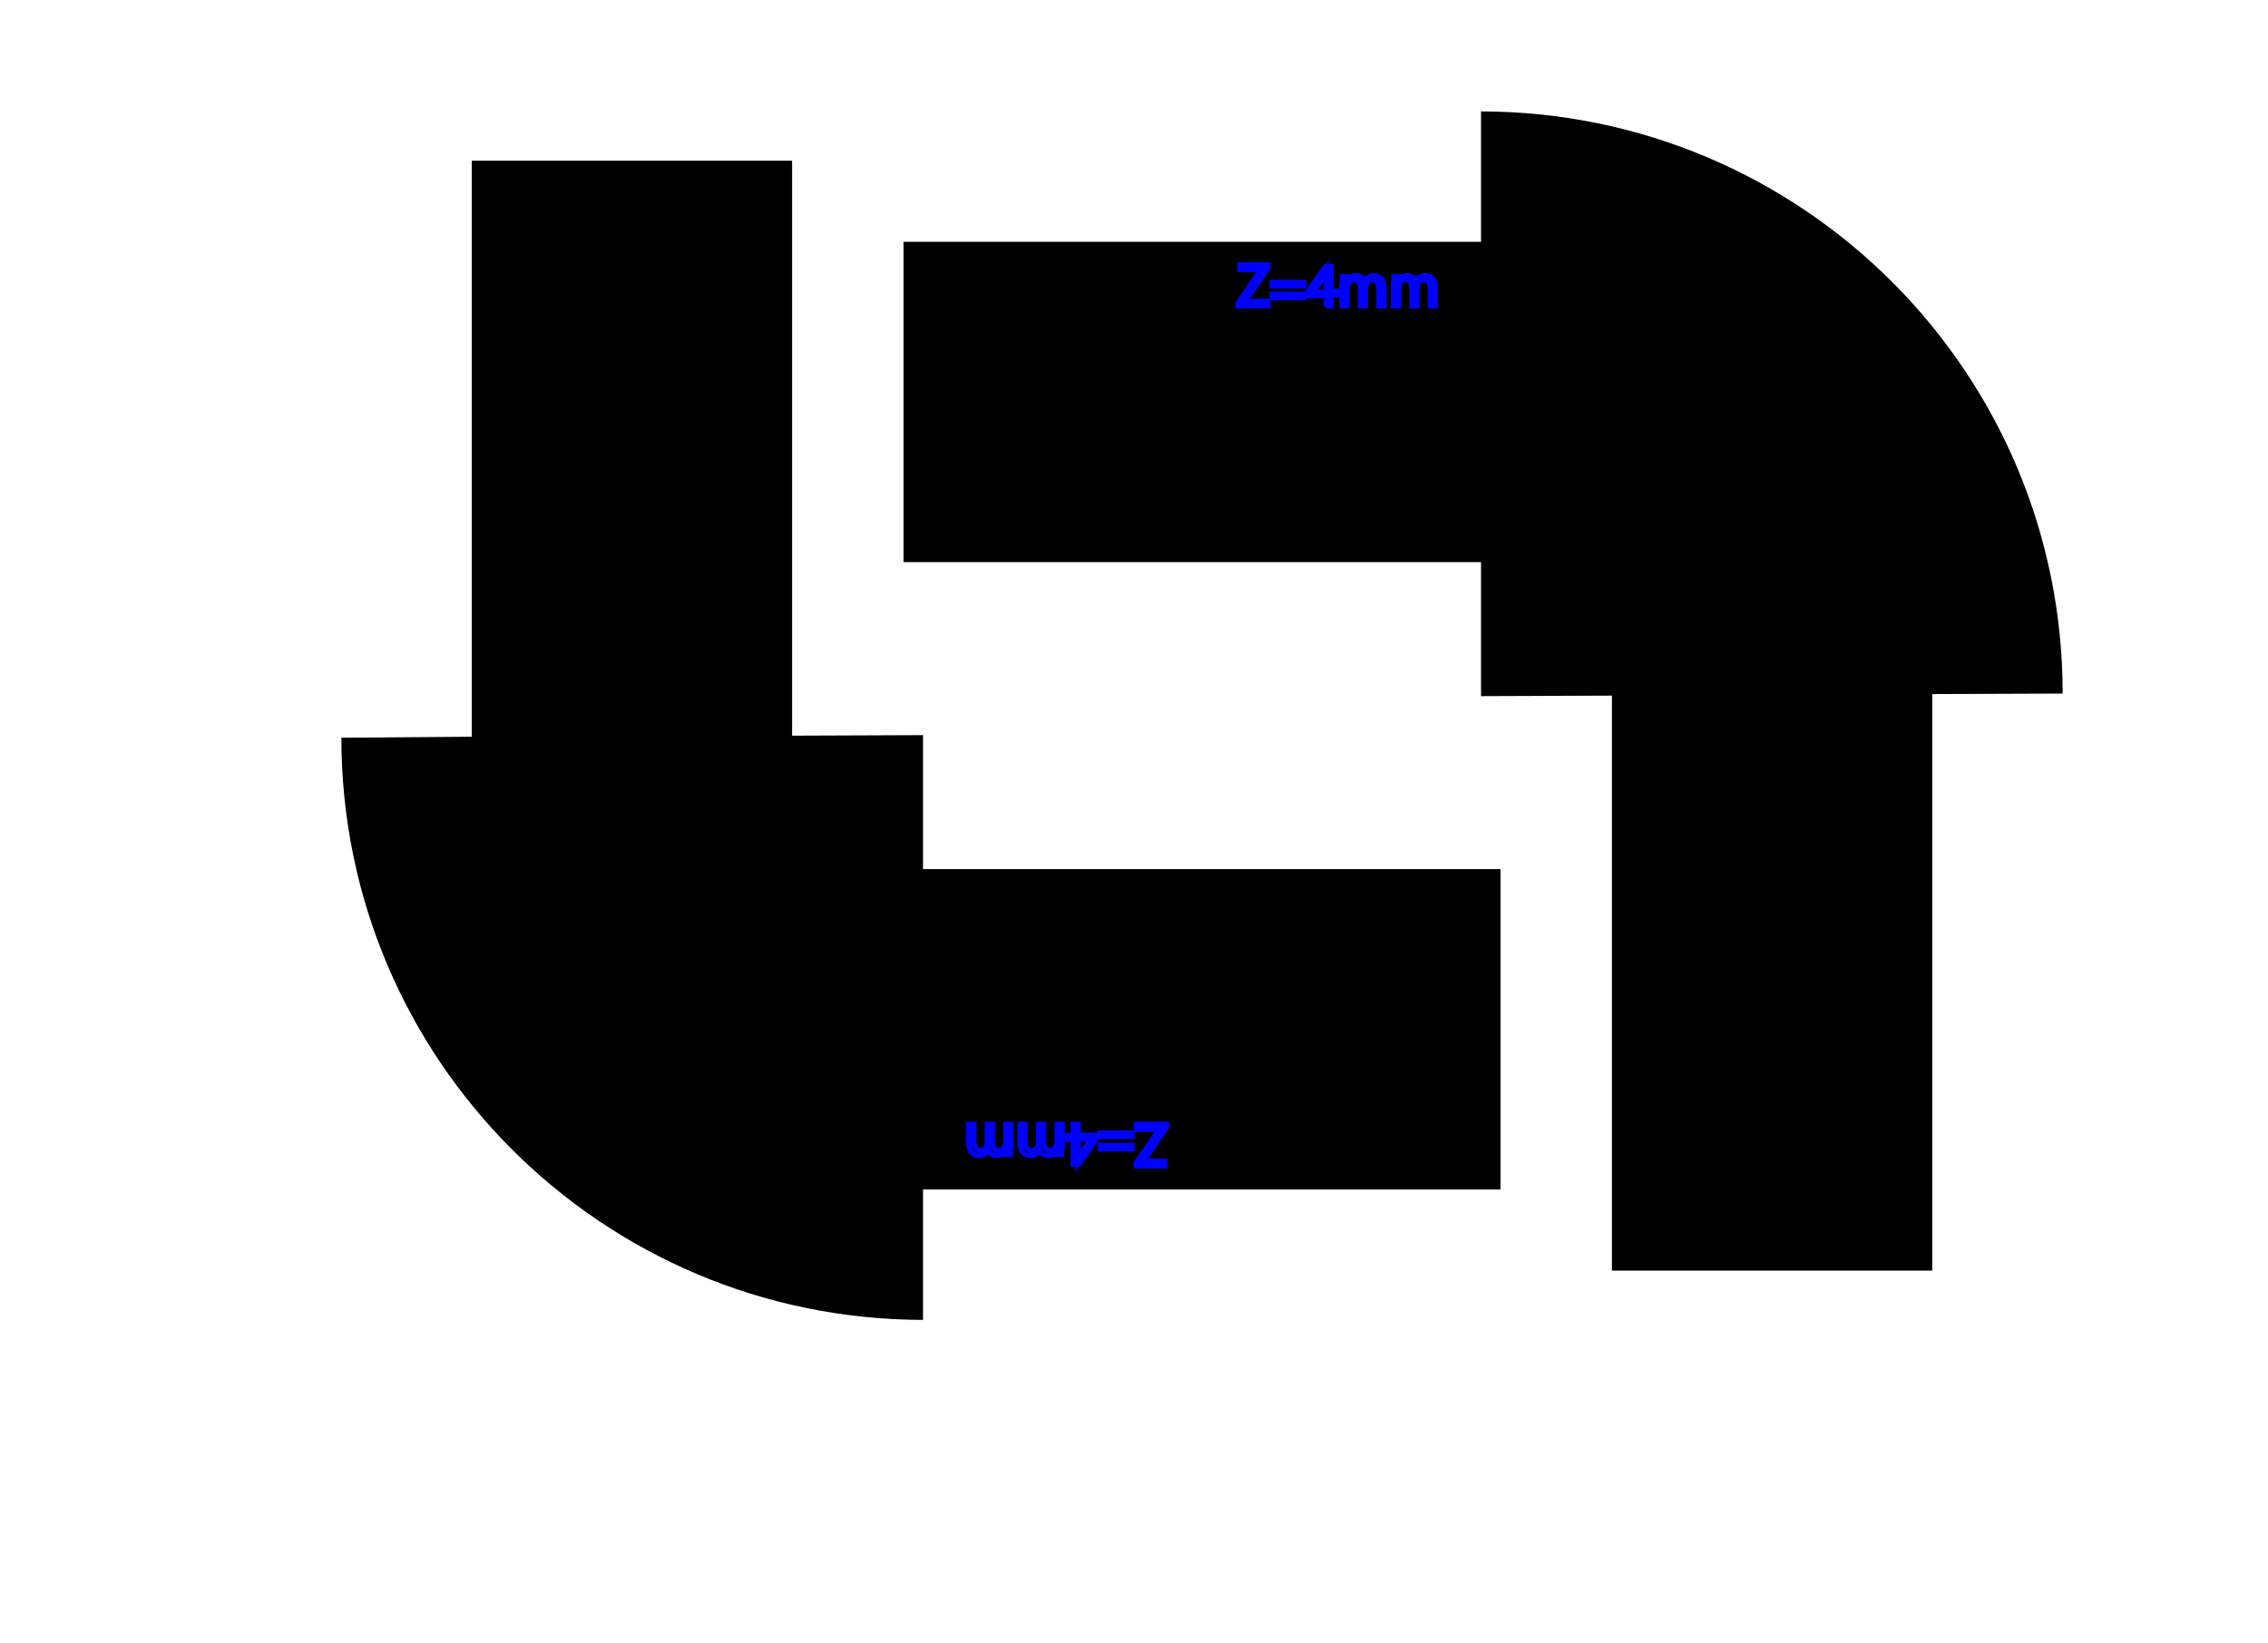 <?xml version="1.0" encoding="utf-8"?>
<!-- Generator: Adobe Illustrator 24.1.2, SVG Export Plug-In . SVG Version: 6.00 Build 0)  -->
<svg version="1.1" id="Layer_1" xmlns="http://www.w3.org/2000/svg" xmlns:xlink="http://www.w3.org/1999/xlink" x="0px" y="0px"
	 viewBox="0 0 441.8 320.1" style="enable-background:new 0 0 441.8 320.1;" xml:space="preserve">
<style type="text/css">
	.st0{fill:none;stroke:#000000;stroke-miterlimit:10;}
	.st1{fill:none;stroke:#0000FF;stroke-miterlimit:10;}
</style>
<g>
	<path d="M401.8,135.1c0-62.6-50.7-113.3-113.3-113.4v25.4H176v62.4h112.5v26.1l25.5-0.1v112h62.4V135.2L401.8,135.1z"/>
	<path d="M288.4,21.7c0,0,0.1,0,0.1,0v-0.1L288.4,21.7z"/>
</g>
<g>
	<path d="M204.4,72.1c3.4,0,6.1,2.7,6.1,6.1s-2.7,6.1-6.1,6.1s-6.1-2.7-6.1-6.1S201.1,72.1,204.4,72.1 M204.4,71.1
		c-3.9,0-7.1,3.2-7.1,7.1c0,3.9,3.2,7.1,7.1,7.1c3.9,0,7.1-3.2,7.1-7.1C211.5,74.2,208.3,71.1,204.4,71.1L204.4,71.1z"/>
</g>
<g>
	<path d="M260.4,72.1c3.4,0,6.1,2.7,6.1,6.1s-2.7,6.1-6.1,6.1s-6.1-2.7-6.1-6.1S257.1,72.1,260.4,72.1 M260.4,71.1
		c-3.9,0-7.1,3.2-7.1,7.1c0,3.9,3.2,7.1,7.1,7.1s7.1-3.2,7.1-7.1C267.5,74.2,264.3,71.1,260.4,71.1L260.4,71.1z"/>
</g>
<g>
	<path d="M345.3,157.4c3.4,0,6.1,2.7,6.1,6.1s-2.7,6.1-6.1,6.1s-6.1-2.7-6.1-6.1S341.9,157.4,345.3,157.4 M345.3,156.4
		c-3.9,0-7.1,3.2-7.1,7.1s3.2,7.1,7.1,7.1c3.9,0,7.1-3.2,7.1-7.1S349.2,156.4,345.3,156.4L345.3,156.4z"/>
</g>
<g>
	<path d="M345.3,213.4c3.4,0,6.1,2.7,6.1,6.1s-2.7,6.1-6.1,6.1s-6.1-2.7-6.1-6.1S341.9,213.4,345.3,213.4 M345.3,212.4
		c-3.9,0-7.1,3.2-7.1,7.1s3.2,7.1,7.1,7.1c3.9,0,7.1-3.2,7.1-7.1S349.2,212.4,345.3,212.4L345.3,212.4z"/>
</g>
<polygon class="st0" points="271.5,84.5 271.5,71.8 260.4,65.4 249.4,71.8 249.4,84.5 260.4,90.9 "/>
<polygon class="st0" points="356.3,225.9 356.3,213.1 345.3,206.7 334.2,213.1 334.2,225.9 345.3,232.3 "/>
<g>
	<path class="st1" d="M241.1,59.1l4.5-6.6v0h-4.1v-0.9h5.5v0.6l-4.5,6.5v0h4.5v0.9h-5.9V59.1z"/>
	<path class="st1" d="M247.8,55.7V55h6.2v0.7H247.8z M247.8,58v-0.7h6.2V58H247.8z"/>
	<path class="st1" d="M258.3,59.7v-2.1h-3.6v-0.7l3.5-5h1.1v4.8h1.1v0.8h-1.1v2.1H258.3z M258.3,56.8v-2.6c0-0.4,0-0.8,0-1.2h0
		c-0.2,0.5-0.4,0.8-0.6,1.2l-1.9,2.7v0H258.3z"/>
	<path class="st1" d="M261.5,55.5c0-0.6,0-1.1,0-1.6h0.9l0,0.9h0c0.3-0.6,0.9-1.1,1.8-1.1c0.8,0,1.4,0.5,1.6,1.2h0
		c0.2-0.3,0.4-0.6,0.6-0.8c0.3-0.3,0.7-0.4,1.3-0.4c0.8,0,1.9,0.5,1.9,2.5v3.4h-1v-3.3c0-1.1-0.4-1.8-1.3-1.8c-0.6,0-1.1,0.4-1.2,1
		c0,0.1-0.1,0.3-0.1,0.5v3.6h-1v-3.5c0-0.9-0.4-1.6-1.2-1.6c-0.7,0-1.1,0.5-1.3,1.1c-0.1,0.2-0.1,0.3-0.1,0.5v3.5h-1V55.5z"/>
	<path class="st1" d="M271.5,55.5c0-0.6,0-1.1,0-1.6h0.9l0,0.9h0c0.3-0.6,0.9-1.1,1.8-1.1c0.8,0,1.4,0.5,1.6,1.2h0
		c0.2-0.3,0.4-0.6,0.6-0.8c0.3-0.3,0.7-0.4,1.3-0.4c0.8,0,1.9,0.5,1.9,2.5v3.4h-1v-3.3c0-1.1-0.4-1.8-1.3-1.8c-0.6,0-1.1,0.4-1.2,1
		c0,0.1-0.1,0.3-0.1,0.5v3.6h-1v-3.5c0-0.9-0.4-1.6-1.2-1.6c-0.7,0-1.1,0.5-1.3,1.1c-0.1,0.2-0.1,0.3-0.1,0.5v3.5h-1V55.5z"/>
</g>
<g>
	<path d="M66.5,143.7c0,62.6,50.7,113.3,113.3,113.4v-25.4h112.5v-62.4H179.8v-26.1l-25.5,0.1v-112H91.9v112.2L66.5,143.7z"/>
	<path d="M179.9,257.1c0,0-0.1,0-0.1,0v0.1L179.9,257.1z"/>
</g>
<g>
	<path d="M263.8,194.5c3.4,0,6.1,2.7,6.1,6.1s-2.7,6.1-6.1,6.1s-6.1-2.7-6.1-6.1S260.5,194.5,263.8,194.5 M263.8,193.5
		c-3.9,0-7.1,3.2-7.1,7.1c0,3.9,3.2,7.1,7.1,7.1s7.1-3.2,7.1-7.1C270.9,196.7,267.8,193.5,263.8,193.5L263.8,193.5z"/>
</g>
<g>
	<path d="M207.8,194.5c3.4,0,6.1,2.7,6.1,6.1s-2.7,6.1-6.1,6.1s-6.1-2.7-6.1-6.1S204.5,194.5,207.8,194.5 M207.8,193.5
		c-3.9,0-7.1,3.2-7.1,7.1c0,3.9,3.2,7.1,7.1,7.1c3.9,0,7.1-3.2,7.1-7.1C214.9,196.7,211.8,193.5,207.8,193.5L207.8,193.5z"/>
</g>
<g>
	<path d="M123,109.2c3.4,0,6.1,2.7,6.1,6.1s-2.7,6.1-6.1,6.1s-6.1-2.7-6.1-6.1S119.6,109.2,123,109.2 M123,108.2
		c-3.9,0-7.1,3.2-7.1,7.1c0,3.9,3.2,7.1,7.1,7.1s7.1-3.2,7.1-7.1C130.1,111.3,126.9,108.2,123,108.2L123,108.2z"/>
</g>
<g>
	<path d="M123,53.2c3.4,0,6.1,2.7,6.1,6.1s-2.7,6.1-6.1,6.1s-6.1-2.7-6.1-6.1S119.6,53.2,123,53.2 M123,52.2c-3.9,0-7.1,3.2-7.1,7.1
		c0,3.9,3.2,7.1,7.1,7.1s7.1-3.2,7.1-7.1C130.1,55.3,126.9,52.2,123,52.2L123,52.2z"/>
</g>
<polygon class="st0" points="196.8,194.2 196.8,207 207.8,213.3 218.9,207 218.9,194.2 207.8,187.8 "/>
<polygon class="st0" points="112,52.9 112,65.6 123,72 134.1,65.6 134.1,52.9 123,46.5 "/>
<g>
	<path class="st1" d="M227.2,219.6l-4.5,6.6v0h4.1v0.9h-5.5v-0.6l4.5-6.5v0h-4.5V219h5.9V219.6z"/>
	<path class="st1" d="M220.5,223.1v0.7h-6.2v-0.7H220.5z M220.5,220.7v0.7h-6.2v-0.7H220.5z"/>
	<path class="st1" d="M210,219v2.1h3.6v0.7l-3.5,5H209V222h-1.1v-0.8h1.1V219H210z M210,222v2.6c0,0.4,0,0.8,0,1.2h0
		c0.2-0.5,0.4-0.8,0.6-1.2l1.9-2.7v0H210z"/>
	<path class="st1" d="M206.8,223.3c0,0.6,0,1.1,0,1.6h-0.9l0-0.9h0c-0.3,0.6-0.9,1.1-1.8,1.1c-0.8,0-1.4-0.5-1.6-1.2h0
		c-0.2,0.3-0.4,0.6-0.6,0.8c-0.3,0.3-0.7,0.4-1.3,0.4c-0.8,0-1.9-0.5-1.9-2.5V219h1v3.3c0,1.1,0.4,1.8,1.3,1.8c0.6,0,1.1-0.4,1.2-1
		c0-0.1,0.1-0.3,0.1-0.5V219h1v3.5c0,0.9,0.4,1.6,1.2,1.6c0.7,0,1.1-0.5,1.3-1.1c0.1-0.2,0.1-0.3,0.1-0.5V219h1V223.3z"/>
	<path class="st1" d="M196.8,223.3c0,0.6,0,1.1,0,1.6h-0.9l0-0.9h0c-0.3,0.6-0.9,1.1-1.8,1.1c-0.8,0-1.4-0.5-1.6-1.2h0
		c-0.2,0.3-0.4,0.6-0.6,0.8c-0.3,0.3-0.7,0.4-1.3,0.4c-0.8,0-1.9-0.5-1.9-2.5V219h1v3.3c0,1.1,0.4,1.8,1.3,1.8c0.6,0,1.1-0.4,1.2-1
		c0-0.1,0.1-0.3,0.1-0.5V219h1v3.5c0,0.9,0.4,1.6,1.2,1.6c0.7,0,1.1-0.5,1.3-1.1c0.1-0.2,0.1-0.3,0.1-0.5V219h1V223.3z"/>
</g>
</svg>
